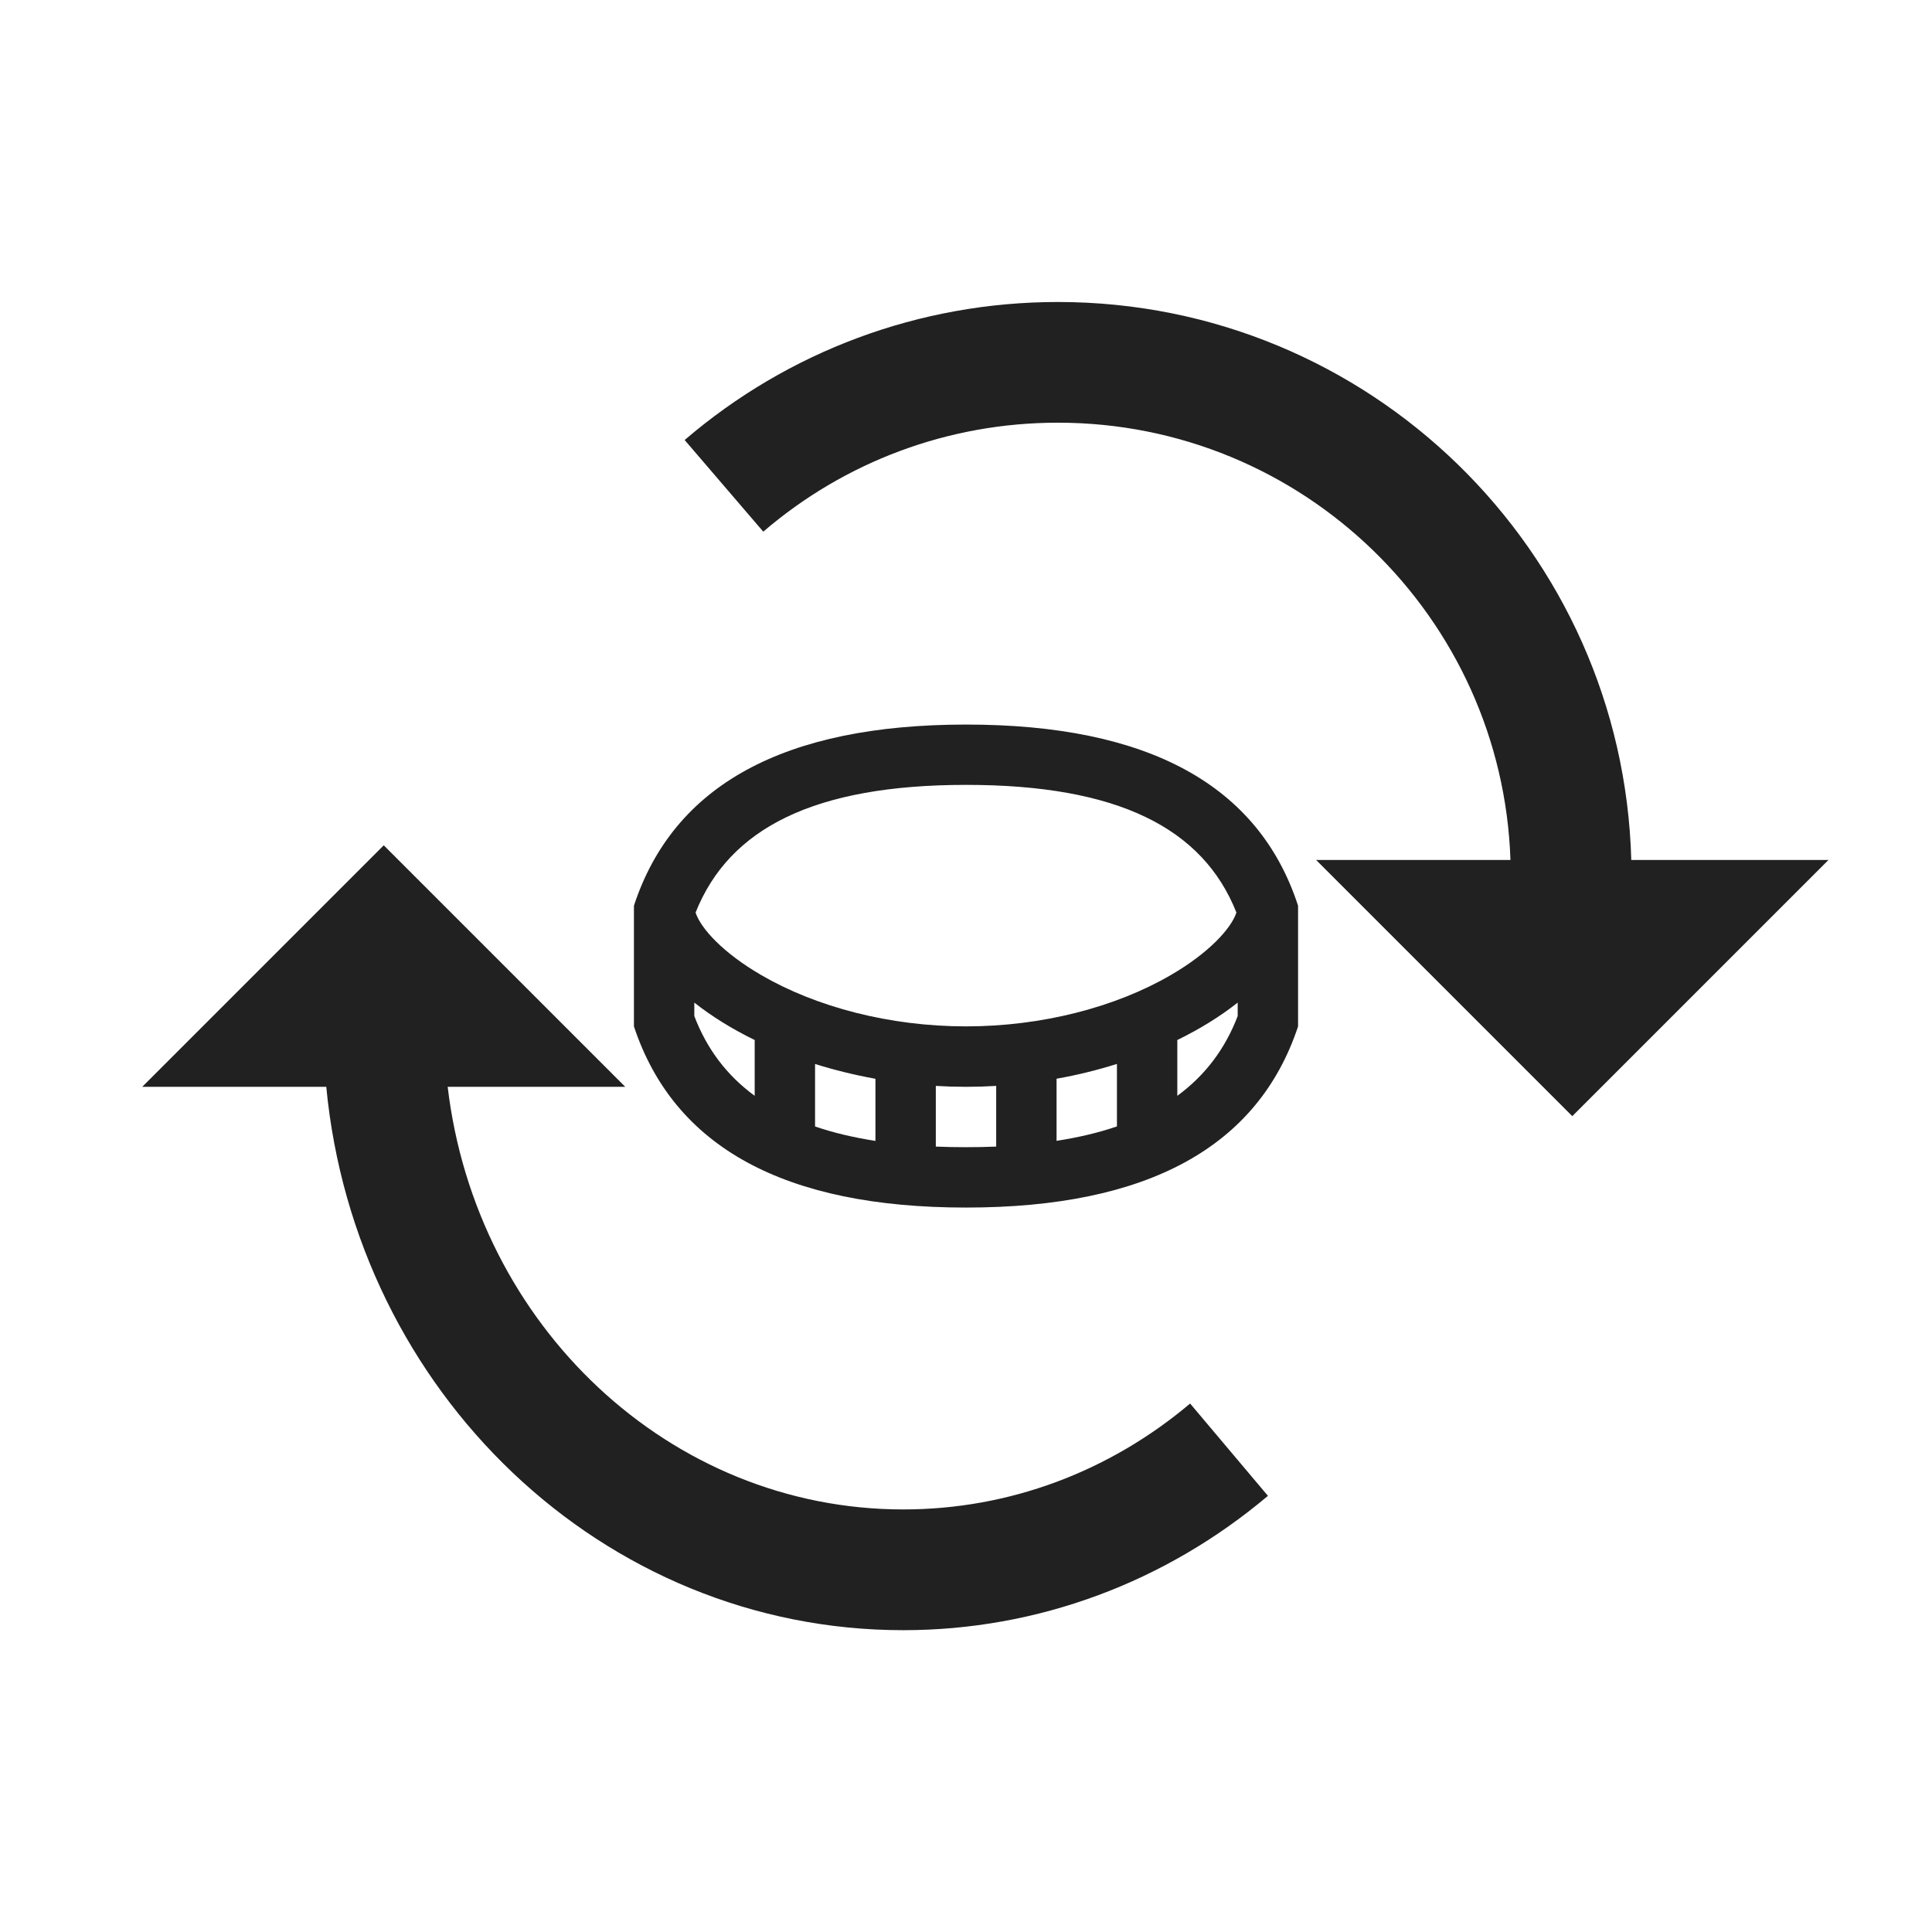 <svg height="32" viewBox="0 0 32 32" width="32" xmlns="http://www.w3.org/2000/svg"><path d="m18.5 18.657v-1.035c-.317.1-.651.183-1 .245v1.029c.366-.057.699-.136 1-.239zm1-.507c.464-.34.794-.781 1-1.321v-.223c-.284.225-.621.435-1 .62zm-3 .841v-1.005c-.165.01-.331.015-.5.015s-.335-.005-.5-.015v1.005c.162.007.328.01.5.01s.338-.003.5-.01zm-2-.094v-1.029c-.349-.063-.683-.146-1-.245v1.035c.301.103.634.182 1 .239zm-2-.747v-.924c-.379-.185-.716-.395-1-.62v.223c.206.541.536.982 1 1.321zm-.979-3.034c.089.267.46.671 1.092 1.037.908.527 2.124.847 3.387.847s2.479-.32 3.387-.847c.632-.366 1.003-.771 1.092-1.038-.555-1.402-1.969-2.115-4.476-2.115-2.507 0-3.924.713-4.482 2.115zm-1.021-.115c.656-2 2.49-3 5.503-3s4.845 1 5.497 3v2c-.664 2-2.497 3-5.5 3s-4.836-1-5.5-3zm-5.097 3h-3.047l4-4 4 4h-2.941c.468 3.954 3.677 7 7.546 7 1.752 0 3.411-.624 4.751-1.754l1.289 1.529c-1.696 1.43-3.81 2.225-6.04 2.225-4.989 0-9.075-3.954-9.557-9zm21.617-3.757h3.265l-4.243 4.243-4.243-4.243h3.219c-.136-4.023-3.44-7.243-7.496-7.243-1.816 0-3.53.647-4.88 1.805l-1.302-1.518c1.709-1.466 3.884-2.286 6.182-2.286 5.161 0 9.36 4.115 9.497 9.243z" fill="#212121"/></svg>
